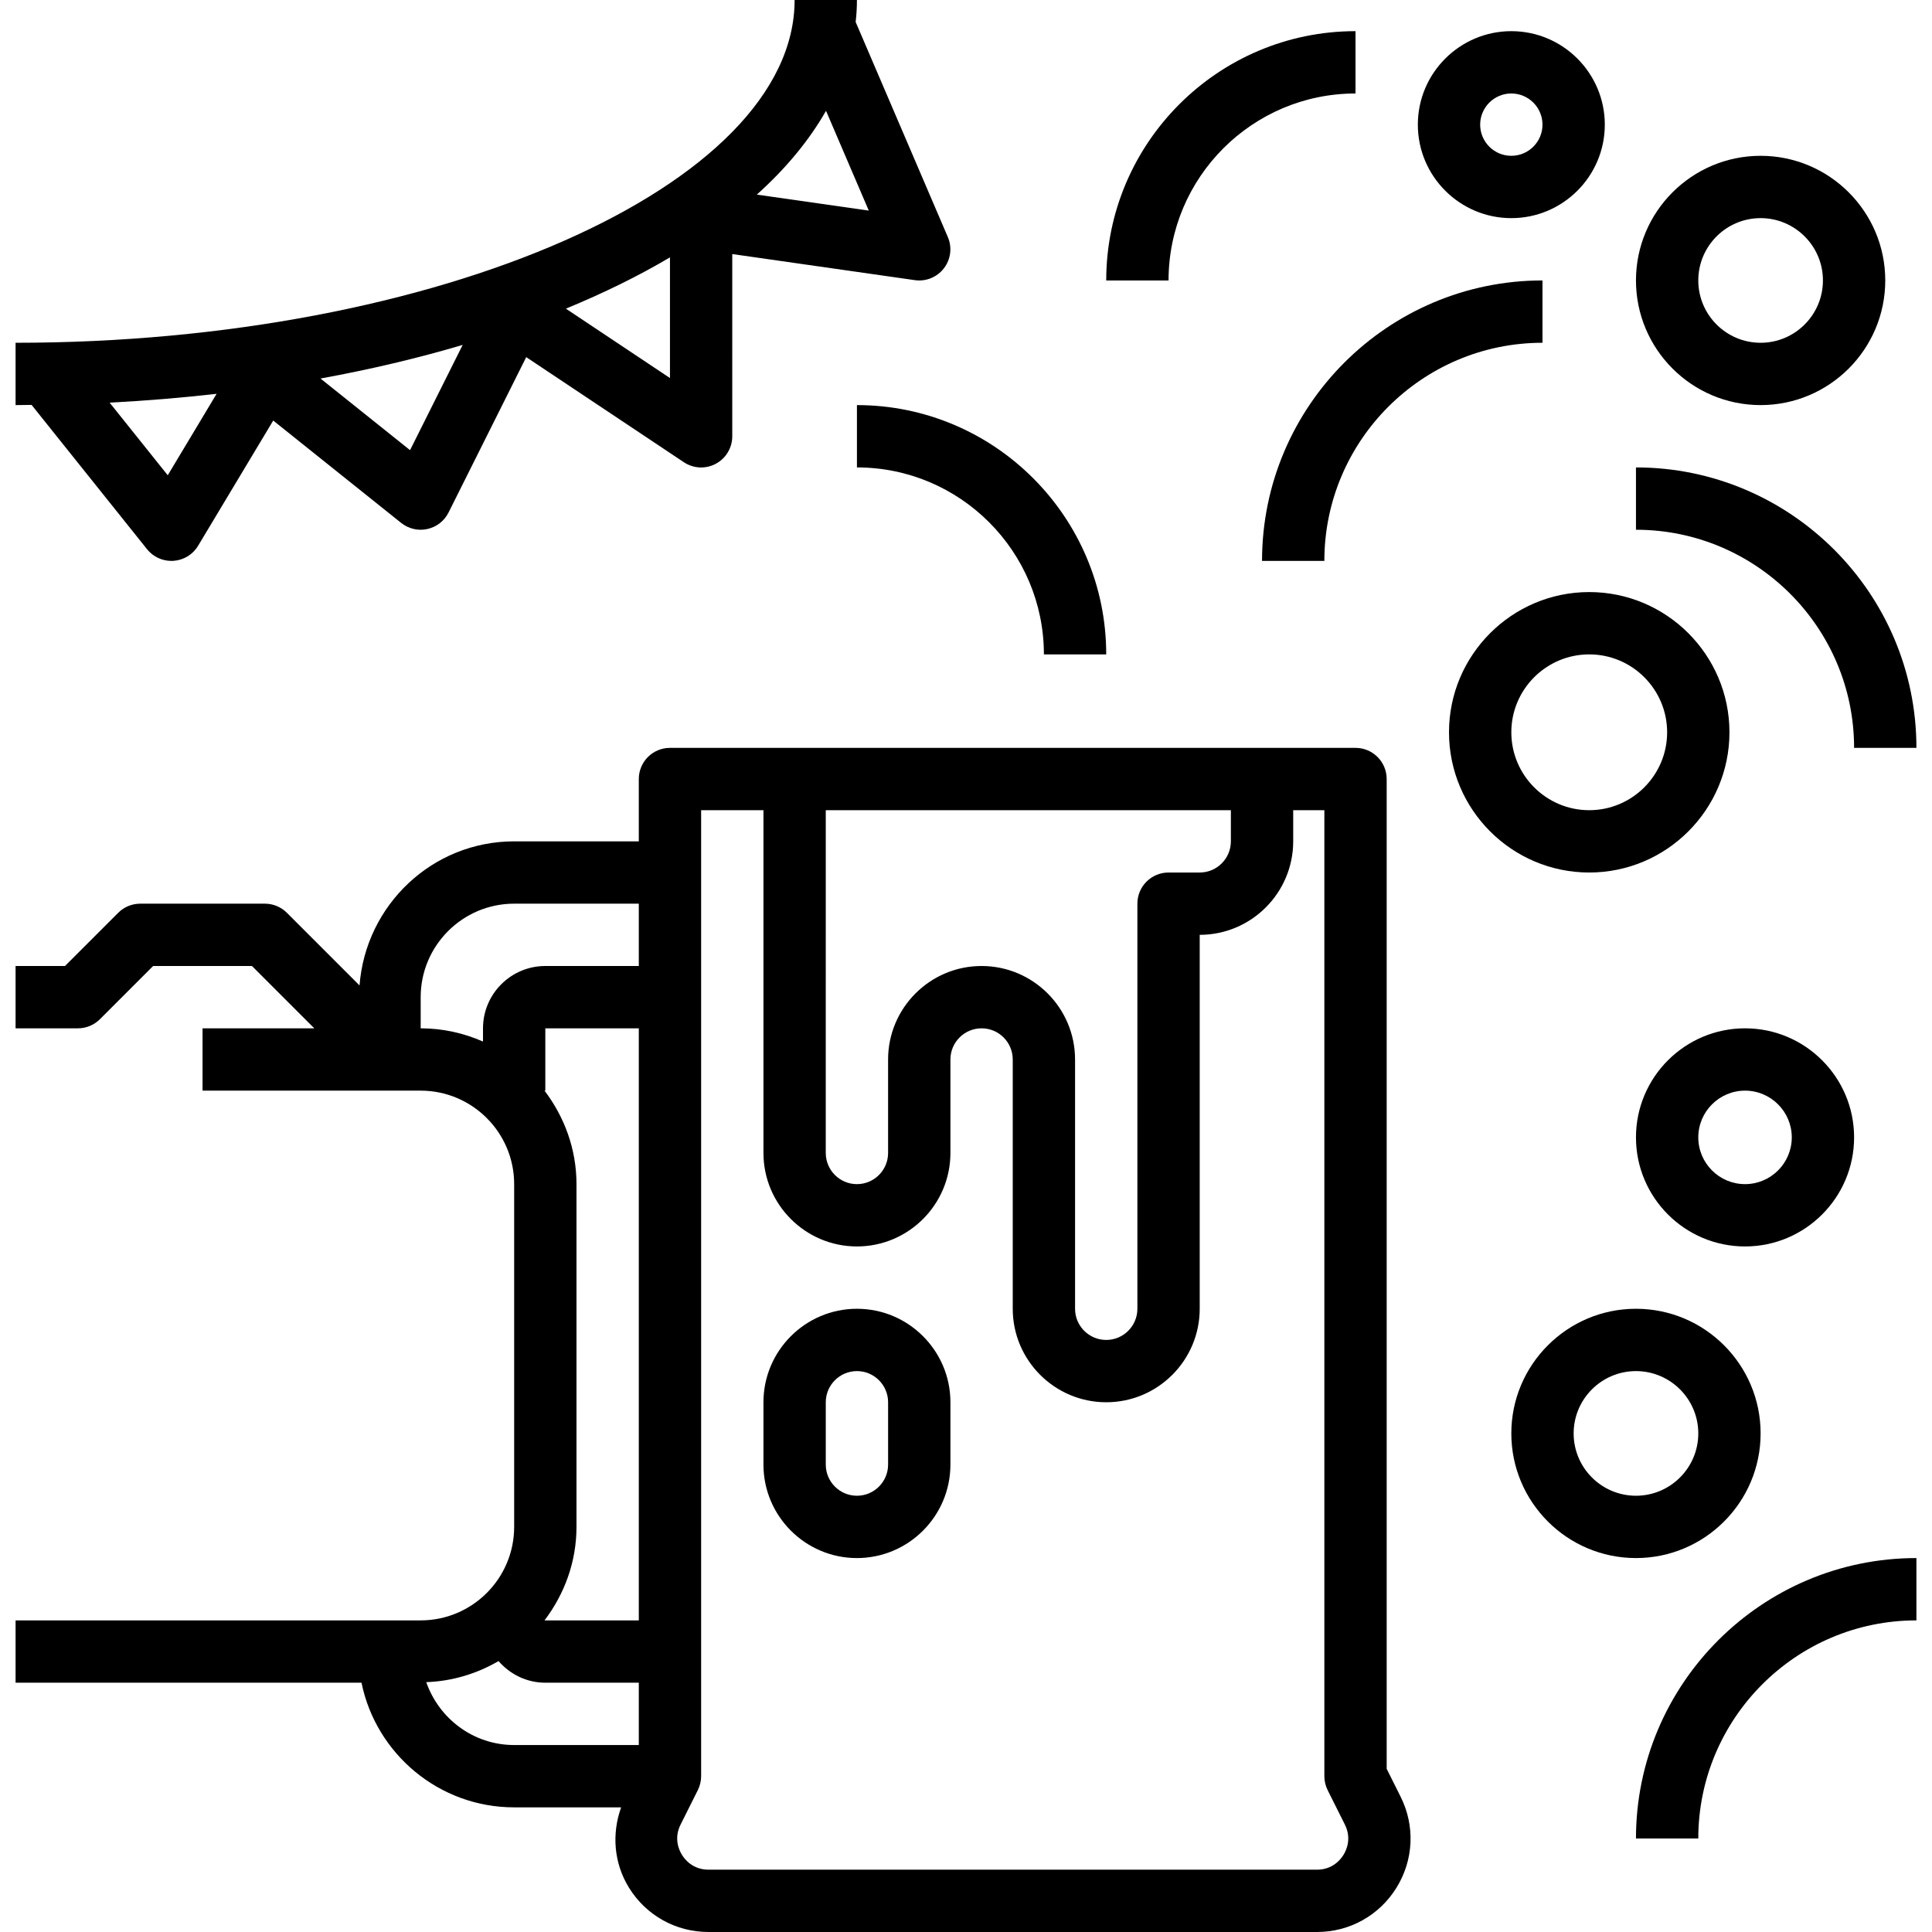<?xml version="1.0" encoding="iso-8859-1"?>
<!-- Generator: Adobe Illustrator 19.0.0, SVG Export Plug-In . SVG Version: 6.00 Build 0)  -->
<svg version="1.1" id="Capa_1" xmlns="http://www.w3.org/2000/svg" xmlns:xlink="http://www.w3.org/1999/xlink" x="0px" y="0px"
	 viewBox="0 0 496 496" style="enable-background:new 0 0 496 496;" xml:space="preserve">
<g>
	<g>
		<path d="M359.576,461.264L356,454.112V200c0-4.416-3.576-8-8-8H172c-4.424,0-8,3.584-8,8v16h-32
			c-21.024,0-38.128,16.36-39.696,36.992l-18.648-18.648C72.152,232.84,70.128,232,68,232H36c-2.128,0-4.16,0.84-5.656,2.344
			L16.688,248H4v16h16c2.128,0,4.152-0.84,5.656-2.344L39.312,248h25.376l16,16H52v16h56c13.232,0,24,10.768,24,24v88
			c0,13.232-10.768,24-24,24H4v16h88.808c3.72,18.232,19.872,32,39.192,32h27.464c-2.448,6.832-1.872,14.328,2.008,20.616
			c4.4,7.128,12.032,11.384,20.416,11.384h156.216c8.384,0,16.016-4.256,20.424-11.384
			C362.928,477.488,363.328,468.76,359.576,461.264z M164,448h-32c-10.472,0-19.296-6.776-22.568-16.144
			c6.76-0.24,13.04-2.2,18.552-5.408C130.92,429.816,135.192,432,140,432h24V448z M164,416h-24.208c5.08-6.704,8.208-14.96,8.208-24
			v-88c0-9.04-3.128-17.296-8.208-24H140v-16h24V416z M164,248h-24c-8.824,0-16,7.176-16,16v3.392
			c-4.912-2.152-10.304-3.392-16-3.392v-8c0-13.232,10.768-24,24-24h32V248z M212,208h104v8c0,4.408-3.584,8-8,8h-8
			c-4.424,0-8,3.584-8,8v104c0,4.408-3.584,8-8,8c-4.416,0-8-3.592-8-8v-64c0-13.232-10.768-24-24-24s-24,10.768-24,24v24
			c0,4.408-3.584,8-8,8s-8-3.592-8-8V208z M344.912,476.2c-0.704,1.144-2.768,3.8-6.8,3.8H181.888c-4.032,0-6.104-2.656-6.808-3.8
			c-0.712-1.144-2.16-4.176-0.352-7.784l4.424-8.84C179.704,458.464,180,457.24,180,456V208h16v88c0,13.232,10.768,24,24,24
			s24-10.768,24-24v-24c0-4.408,3.584-8,8-8s8,3.592,8,8v64c0,13.232,10.768,24,24,24s24-10.768,24-24v-96c13.232,0,24-10.768,24-24
			v-8h8v248c0,1.24,0.288,2.472,0.84,3.576l4.424,8.84C347.072,472.024,345.624,475.064,344.912,476.2z"/>
	</g>
</g>
<g>
	<g>
		<path d="M220,336c-13.232,0-24,10.768-24,24v16c0,13.232,10.768,24,24,24s24-10.768,24-24v-16C244,346.768,233.232,336,220,336z
			 M228,376c0,4.408-3.584,8-8,8s-8-3.592-8-8v-16c0-4.408,3.584-8,8-8s8,3.592,8,8V376z"/>
	</g>
</g>
<g>
	<g>
		<path d="M243.336,60.856L219.672,5.648C219.888,3.776,220,1.896,220,0h-16c0,47.696-91.584,88-200,88v16
			c1.384,0,2.736-0.04,4.112-0.048L37.752,141c1.52,1.904,3.824,3,6.248,3c0.176,0,0.36-0.008,0.536-0.016
			c2.608-0.176,4.976-1.616,6.32-3.864l19.288-32.152l32.848,26.28c1.896,1.504,4.36,2.096,6.72,1.568
			c2.36-0.52,4.36-2.072,5.44-4.232l19.944-39.896l40.464,26.976c2.448,1.64,5.616,1.792,8.208,0.4
			c2.6-1.392,4.224-4.104,4.224-7.056V65.224l46.864,6.696c2.88,0.416,5.72-0.76,7.48-3.048
			C244.096,66.576,244.48,63.512,243.336,60.856z M43.064,122.016l-14.92-18.648c9.368-0.48,18.528-1.248,27.464-2.264
			L43.064,122.016z M105.272,115.568L82.28,97.176c12.832-2.336,25.04-5.224,36.504-8.632L105.272,115.568z M172,97.056
			L145.28,79.24c9.704-4,18.664-8.392,26.72-13.168V97.056z M194.296,49.96c7.504-6.728,13.448-13.936,17.768-21.512l10.976,25.616
			L194.296,49.96z"/>
	</g>
</g>
<g>
	<g>
		<path d="M324,144h16c0-30.88,25.128-56,56-56V72C356.296,72,324,104.304,324,144z"/>
	</g>
</g>
<g>
	<g>
		<path d="M220,104v16c26.472,0,48,21.528,48,48h16C284,132.712,255.288,104,220,104z"/>
	</g>
</g>
<g>
	<g>
		<path d="M284,72h16c0-26.472,21.528-48,48-48V8C312.712,8,284,36.712,284,72z"/>
	</g>
</g>
<g>
	<g>
		<path d="M452,40c-17.648,0-32,14.352-32,32s14.352,32,32,32s32-14.352,32-32S469.648,40,452,40z M452,88c-8.824,0-16-7.176-16-16
			s7.176-16,16-16c8.816,0,16,7.176,16,16S460.816,88,452,88z"/>
	</g>
</g>
<g>
	<g>
		<path d="M388,8c-13.232,0-24,10.768-24,24s10.768,24,24,24s24-10.768,24-24S401.232,8,388,8z M388,40c-4.416,0-8-3.592-8-8
			s3.584-8,8-8c4.416,0,8,3.592,8,8S392.416,40,388,40z"/>
	</g>
</g>
<g>
	<g>
		<path d="M408,152c-19.848,0-36,16.152-36,36c0,19.848,16.152,36,36,36c19.848,0,36-16.152,36-36S427.848,152,408,152z M408,208
			c-11.032,0-20-8.976-20-20s8.968-20,20-20c11.032,0,20,8.976,20,20S419.032,208,408,208z"/>
	</g>
</g>
<g>
	<g>
		<path d="M448,264c-15.44,0-28,12.56-28,28s12.56,28,28,28s28-12.56,28-28S463.44,264,448,264z M448,304c-6.616,0-12-5.384-12-12
			c0-6.616,5.384-12,12-12c6.616,0,12,5.384,12,12C460,298.616,454.616,304,448,304z"/>
	</g>
</g>
<g>
	<g>
		<path d="M420,336c-17.648,0-32,14.352-32,32s14.352,32,32,32s32-14.352,32-32S437.648,336,420,336z M420,384
			c-8.824,0-16-7.176-16-16c0-8.824,7.176-16,16-16c8.816,0,16,7.176,16,16C436,376.824,428.816,384,420,384z"/>
	</g>
</g>
<g>
	<g>
		<path d="M420,472h16c0-30.872,25.128-56,56-56v-16C452.296,400,420,432.296,420,472z"/>
	</g>
</g>
<g>
	<g>
		<path d="M420,120v16c30.872,0,56,25.12,56,56h16C492,152.304,459.704,120,420,120z"/>
	</g>
</g>
<g>
</g>
<g>
</g>
<g>
</g>
<g>
</g>
<g>
</g>
<g>
</g>
<g>
</g>
<g>
</g>
<g>
</g>
<g>
</g>
<g>
</g>
<g>
</g>
<g>
</g>
<g>
</g>
<g>
</g>
</svg>
